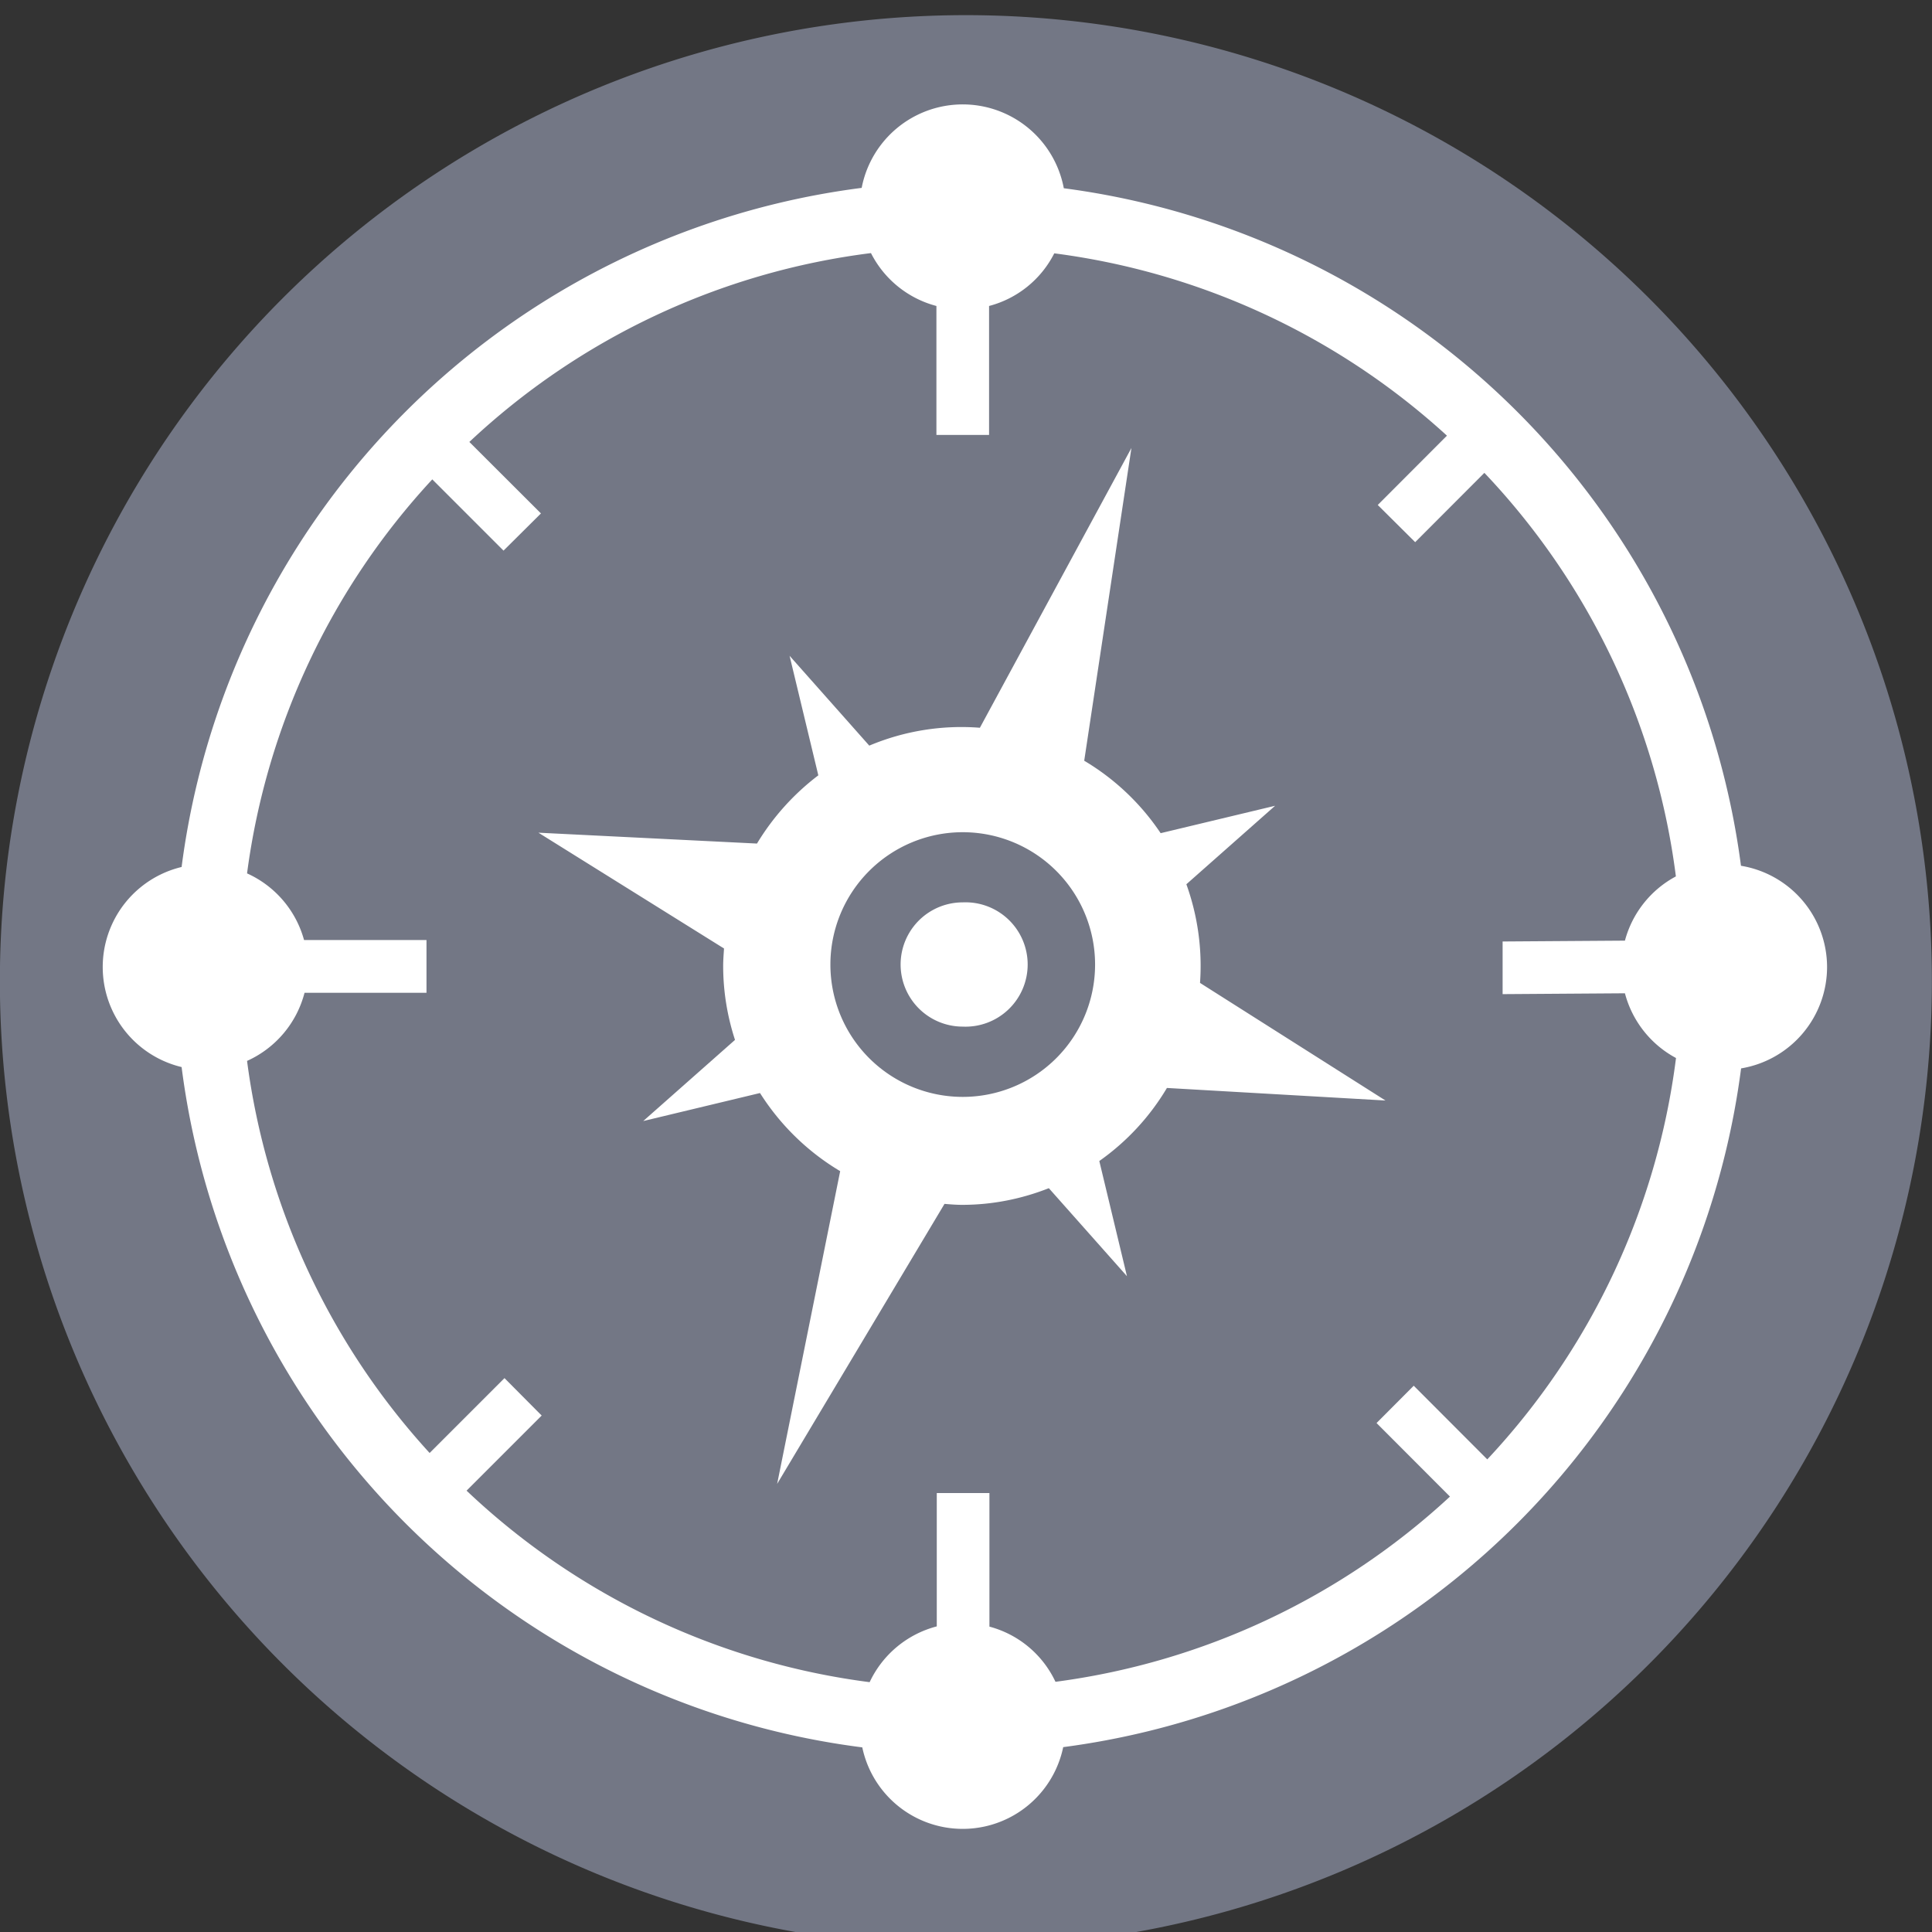 <svg xmlns="http://www.w3.org/2000/svg" viewBox="0 0 16 16">
	<rect x="0" y="0" width="16" height="16" fill="#333333" stroke="none"/>
	<g fill="none">
		<path d="M15.998 7.999A8 8 0 1 1 0 7.999a8 8 0 0 1 15.998 0" class="ti-tmc-positive-bg" fill="#737785"/>
		<g class="ti-tmc-positive-logo" fill="#FFF">
			<path d="M12.317 12.086l-.609-.61-.308.309.608.609a5.948 5.948 0 0 1-3.267 1.534.844.844 0 0 0-.547-.457v-1.106h-.436v1.104a.851.851 0 0 0-.556.462 5.957 5.957 0 0 1-3.338-1.586l.622-.622-.308-.31-.62.62a5.952 5.952 0 0 1-1.512-3.247.853.853 0 0 0 .476-.564h1.01v-.437H2.518a.852.852 0 0 0-.472-.552A5.942 5.942 0 0 1 3.58 3.97l.59.59.31-.308-.593-.592a5.937 5.937 0 0 1 3.326-1.564.85.85 0 0 0 .542.438v1.068h.436V2.534a.845.845 0 0 0 .54-.436 5.953 5.953 0 0 1 3.252 1.51l-.573.574.31.308.573-.574a5.946 5.946 0 0 1 1.586 3.342.853.853 0 0 0-.422.532l-1.013.007v.436l1.013-.007a.855.855 0 0 0 .423.536 5.952 5.952 0 0 1-1.563 3.324m2.814-4.076a.851.851 0 0 0-.713-.84A6.511 6.511 0 0 0 8.81 1.559a.852.852 0 0 0-1.674-.003A6.512 6.512 0 0 0 1.504 7.18a.852.852 0 0 0 0 1.657 6.512 6.512 0 0 0 5.637 5.634.85.85 0 0 0 1.664-.002 6.514 6.514 0 0 0 5.614-5.621.852.852 0 0 0 .712-.84"/>
			<path d="M7.973 9.084a1.096 1.096 0 1 1 0-2.192 1.096 1.096 0 1 1 0 2.192zm1.965-.943a1.994 1.994 0 0 0-.113-.818l.735-.65-.948.227a1.98 1.98 0 0 0-.633-.6l.391-2.59-1.255 2.317a1.967 1.967 0 0 0-.916.148l-.66-.744.238.99a2.017 2.017 0 0 0-.508.565l-1.81-.09 1.537.959c-.003.047-.007.095-.007.144 0 .214.035.42.098.613l-.76.672.967-.232c.167.264.395.487.664.647l-.522 2.59L7.822 9.97c.048.004.096.008.146.008.253 0 .495-.05.718-.138l.647.729-.229-.954c.227-.16.418-.366.56-.605l1.81.104-1.536-.974z"/>
			<path d="M7.973 7.473a.513.513 0 1 0 0 1.029.515.515 0 1 0 0-1.029"/>
		</g>
	</g>
</svg>
